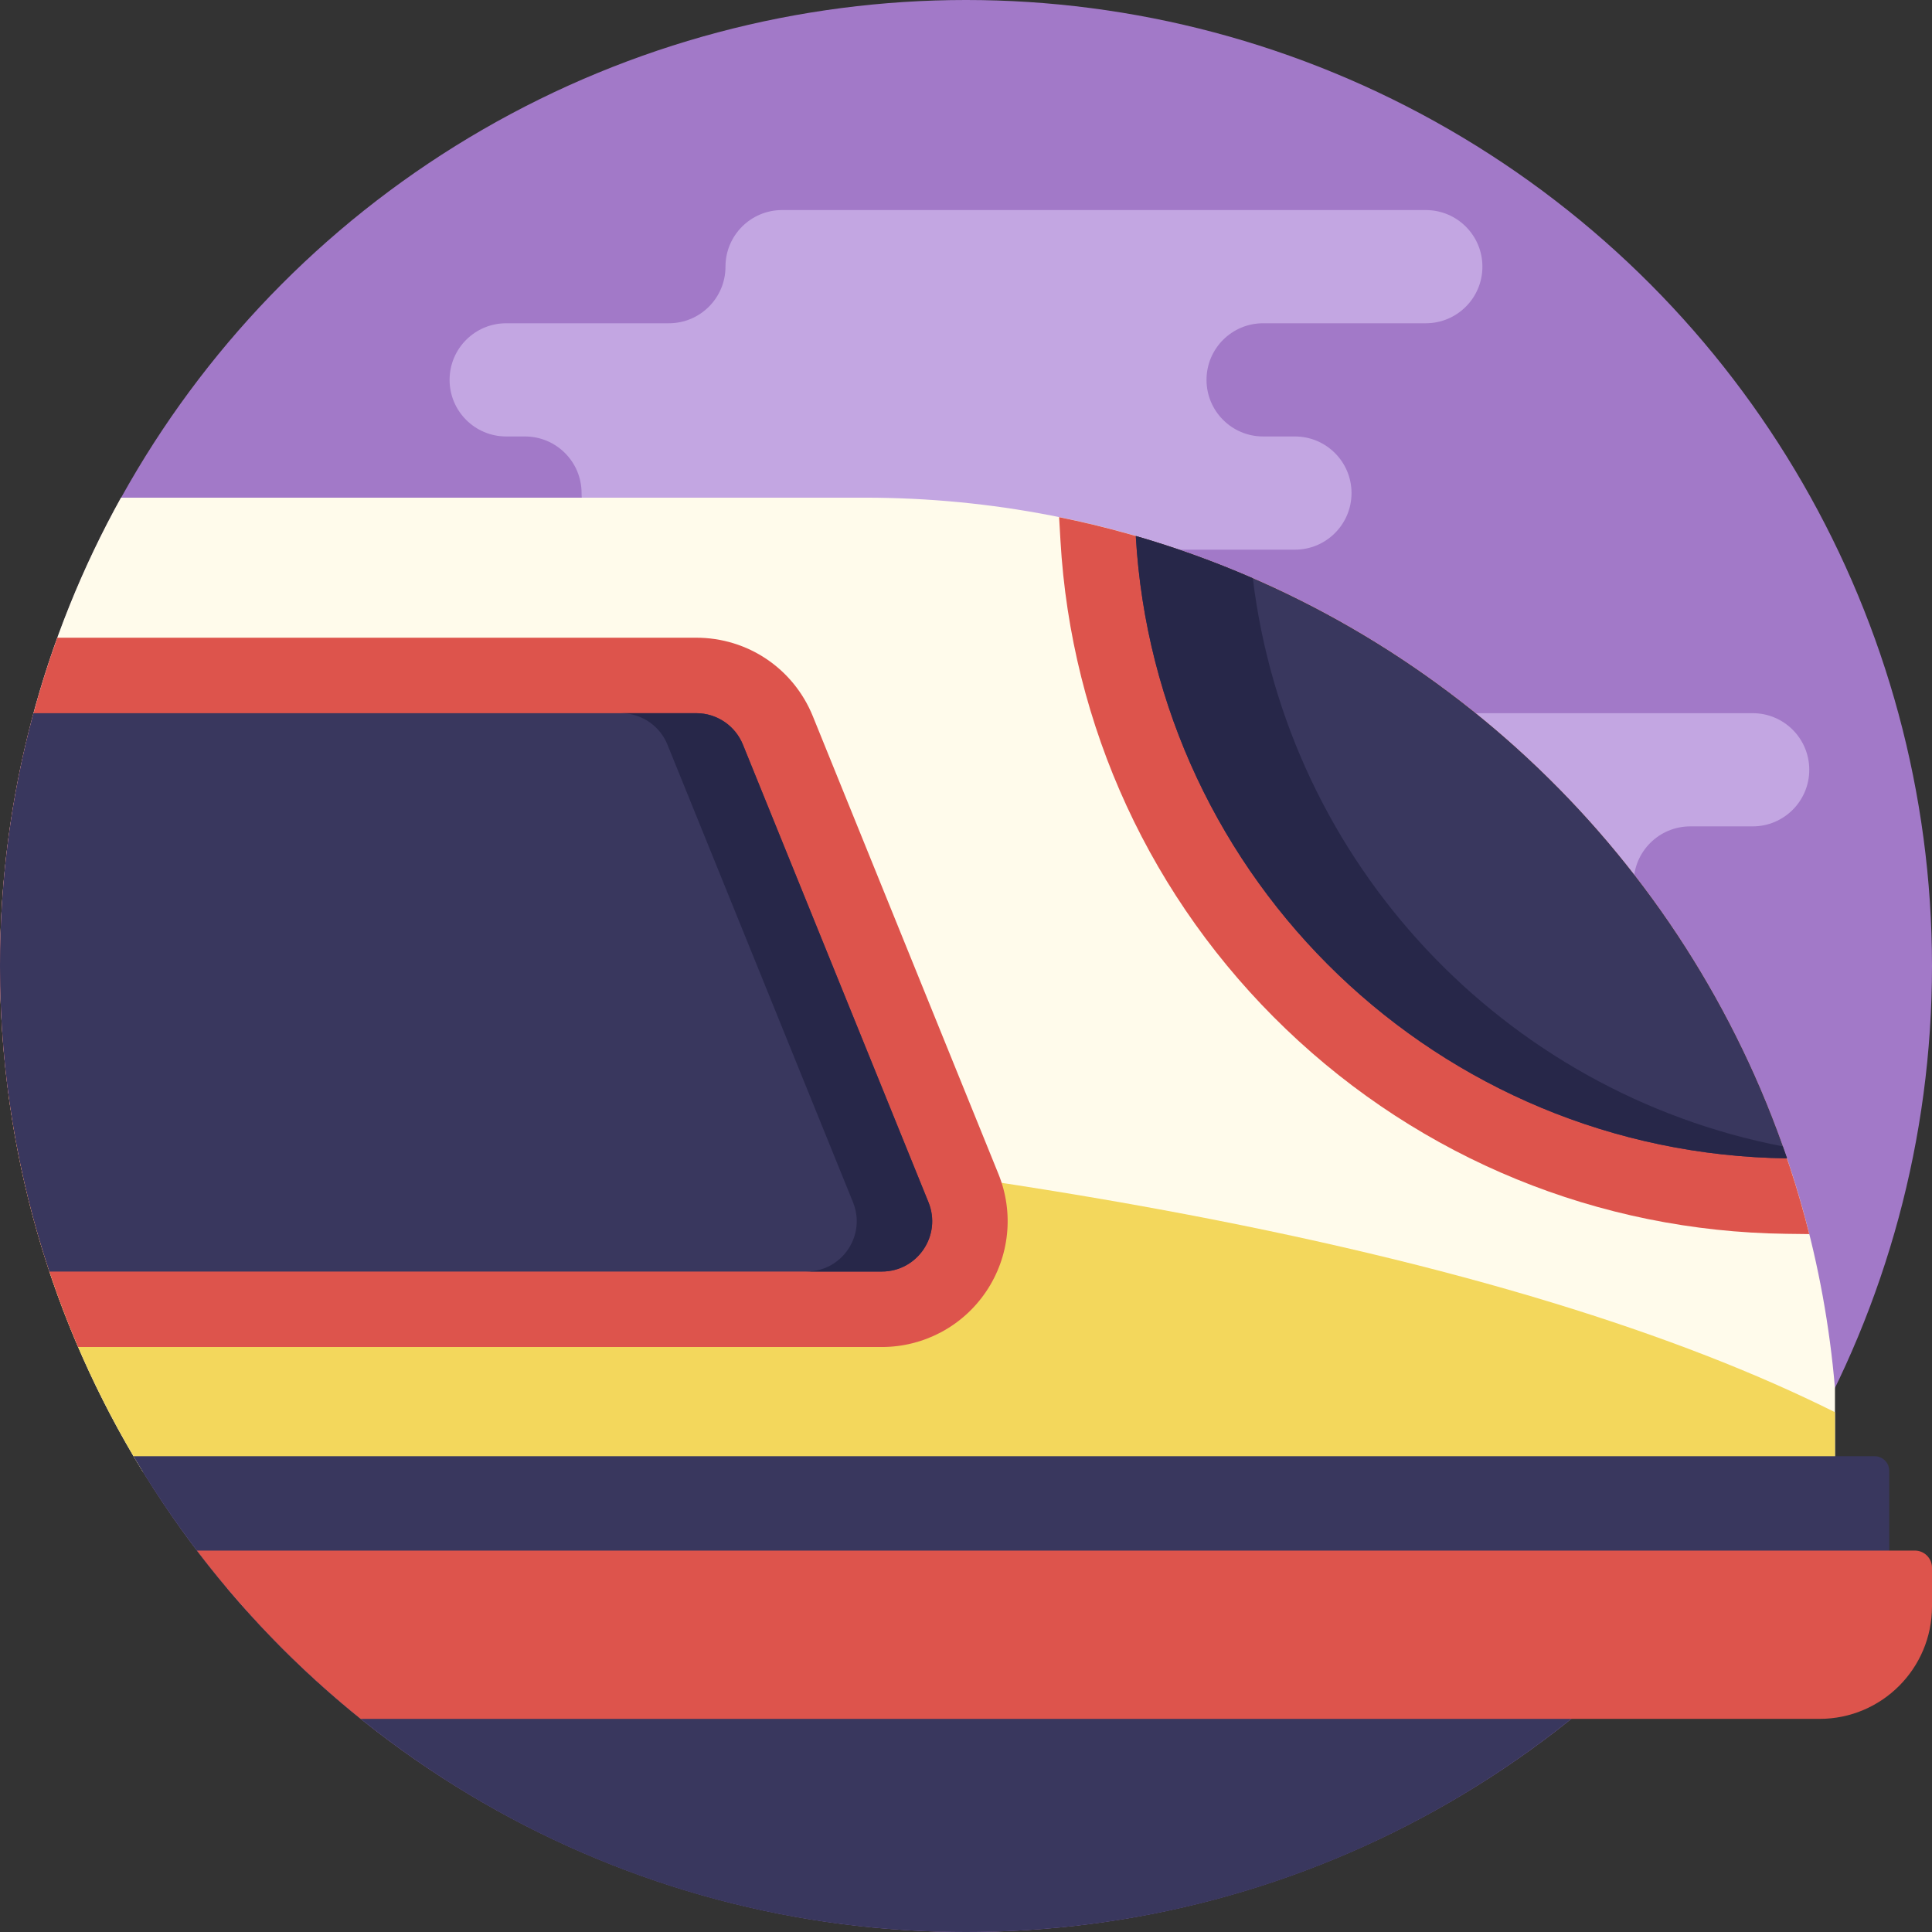 <?xml version="1.0" encoding="iso-8859-1"?>
<!-- Generator: Adobe Illustrator 19.0.0, SVG Export Plug-In . SVG Version: 6.00 Build 0)  -->
<svg version="1.1" id="Capa_1" xmlns="http://www.w3.org/2000/svg" xmlns:xlink="http://www.w3.org/1999/xlink" x="0px" y="0px"
	 viewBox="0 0 512 512" style="enable-background:new 0 0 512 512;" xml:space="preserve">
<rect x="0" y="0" width="512" height="512" fill="#333333" stroke="none"/>
<circle style="fill:#A279C8;" cx="256" cy="256" r="256"/>
<g>
	<path style="fill:#C3A6E2;" d="M278.882,204L278.882,204c0,8.284-6.716,15-15,15h-16.541c-8.284,0-15,6.716-15,15l0,0
		c0,8.284,6.716,15,15,15h170.594c8.284,0,15-6.716,15-15l0,0c0-8.284,6.716-15,15-15h16.541c8.284,0,15-6.716,15-15l0,0
		c0-8.284-6.716-15-15-15H293.882C285.598,189,278.882,195.716,278.882,204z"/>
	<path style="fill:#C3A6E2;" d="M392.855,70.668L392.855,70.668c0-8.284-6.716-15-15-15H207.261c-8.284,0-15,6.716-15,15l0,0
		c0,8.284-6.716,15-15,15h-43.116c-8.284,0-15,6.716-15,15l0,0c0,8.284,6.716,15,15,15h4.978c8.284,0,15,6.716,15,15l0,0
		c0,8.284,6.716,15,15,15h174.045c8.284,0,15-6.716,15-15l0,0c0-8.284-6.716-15-15-15h-8.428c-8.284,0-15-6.716-15-15l0,0
		c0-8.284,6.716-15,15-15h43.116C386.139,85.668,392.855,78.953,392.855,70.668z"/>
</g>
<path style="fill:#39375E;" d="M65.503,427c46.865,52.174,114.844,85,190.497,85s143.632-32.826,190.497-85H65.503z"/>
<path style="fill:#FFFBEB;" d="M486.289,367.926c-11.194-132.216-122.04-236.04-257.152-236.04H32.065
	C11.645,168.652,0,210.963,0,256c0,49.125,13.848,95.01,37.837,133.987h448.451v-22.061H486.289z"/>
<path style="fill:#F3D75C;" d="M486.29,374.25v15.74H37.84c-3.11-5.05-6.04-10.21-8.8-15.48c-0.5-0.96-1-1.91-1.48-2.87
	c-0.15-0.29-0.29-0.58-0.43-0.87c-0.58-1.13-1.14-2.27-1.69-3.41c-0.55-1.12-1.08-2.25-1.61-3.38c-0.51-1.1-1.01-2.2-1.51-3.31
	c-0.33-0.73-0.66-1.47-0.98-2.21c-0.95-2.18-1.88-4.38-2.77-6.6c-0.24-0.58-0.47-1.16-0.7-1.75c-0.27-0.66-0.53-1.32-0.78-1.99
	c-0.2-0.5-0.39-1-0.58-1.51c-0.24-0.62-0.48-1.25-0.7-1.88c-0.27-0.72-0.53-1.43-0.79-2.15c-0.77-2.15-1.52-4.32-2.23-6.49
	c-0.29-0.87-0.57-1.74-0.84-2.61c-0.11-0.33-0.21-0.65-0.3-0.97c-0.23-0.7-0.45-1.41-0.66-2.12c-0.37-1.22-0.74-2.45-1.09-3.68
	c-1.2-4.19-2.3-8.42-3.29-12.69c-0.02-0.1-0.05-0.21-0.07-0.32c-0.25-1.09-0.5-2.19-0.74-3.29c-0.23-1.1-0.47-2.2-0.69-3.3
	c-0.22-1.11-0.44-2.22-0.65-3.33s-0.41-2.22-0.61-3.34c-0.58-3.34-1.1-6.71-1.56-10.1C253.05,300.1,403.77,333.06,486.29,374.25z"/>
<path style="fill:#DD544C;" d="M280.678,137.051l0.35,6.125c2.817,49.292,24.044,95.303,59.771,129.556
	c35.838,34.36,82.91,53.622,132.545,54.239l6.132,0.076C455.484,231.307,378.031,156.785,280.678,137.051z"/>
<path style="fill:#39375E;" d="M473.593,306.972c-26.971-79.447-91.585-141.499-172.597-164.937
	C306.212,233.293,381.301,305.826,473.593,306.972z"/>
<path style="fill:#272749;" d="M332.007,153.236c-10.025-4.362-20.372-8.123-31.011-11.201
	c5.216,91.258,80.305,163.79,172.597,164.937c-0.361-1.064-0.756-2.112-1.131-3.17C398.548,289.55,341.198,228.831,332.007,153.236z
	"/>
<path style="fill:#39375E;" d="M500.67,389.79v31.02H60.1c-2.72-3.23-5.36-6.53-7.91-9.89c-6.08-7.98-11.7-16.33-16.82-25.01h461.42
	C498.93,385.91,500.67,387.64,500.67,389.79z"/>
<g>
	<path style="fill:#DD544C;" d="M512,415.46v10.26c0,16.46-13.34,29.8-29.8,29.8H95.59c-12.92-10.4-24.81-22.03-35.49-34.71
		c-2.72-3.23-5.36-6.53-7.91-9.89h455.27C509.97,410.92,512,412.96,512,415.46z"/>
	<path style="fill:#DD544C;" d="M261.345,342.257c6.207-9.215,7.42-20.863,3.245-31.159l-49.178-121.282
		C210.286,177.171,198.156,169,184.511,169H15.183C5.364,196.16,0,225.452,0,256c0,35.861,7.387,69.991,20.704,100.972H233.69
		C244.799,356.972,255.138,351.471,261.345,342.257z"/>
</g>
<path style="fill:#39375E;" d="M246.056,318.613L196.878,197.33c-2.042-5.035-6.933-8.33-12.366-8.33H8.874
	C3.094,210.355,0,232.815,0,256c0,28.301,4.605,55.523,13.088,80.972H233.69C243.157,336.972,249.613,327.387,246.056,318.613z"/>
<path style="fill:#272749;" d="M246.056,318.613L196.878,197.33c-2.042-5.035-6.933-8.33-12.366-8.33h-20
	c5.434,0,10.325,3.295,12.366,8.33l49.178,121.283c3.558,8.774-2.899,18.359-12.366,18.359h20
	C243.157,336.972,249.613,327.387,246.056,318.613z"/>
<g>
</g>
<g>
</g>
<g>
</g>
<g>
</g>
<g>
</g>
<g>
</g>
<g>
</g>
<g>
</g>
<g>
</g>
<g>
</g>
<g>
</g>
<g>
</g>
<g>
</g>
<g>
</g>
<g>
</g>
</svg>
